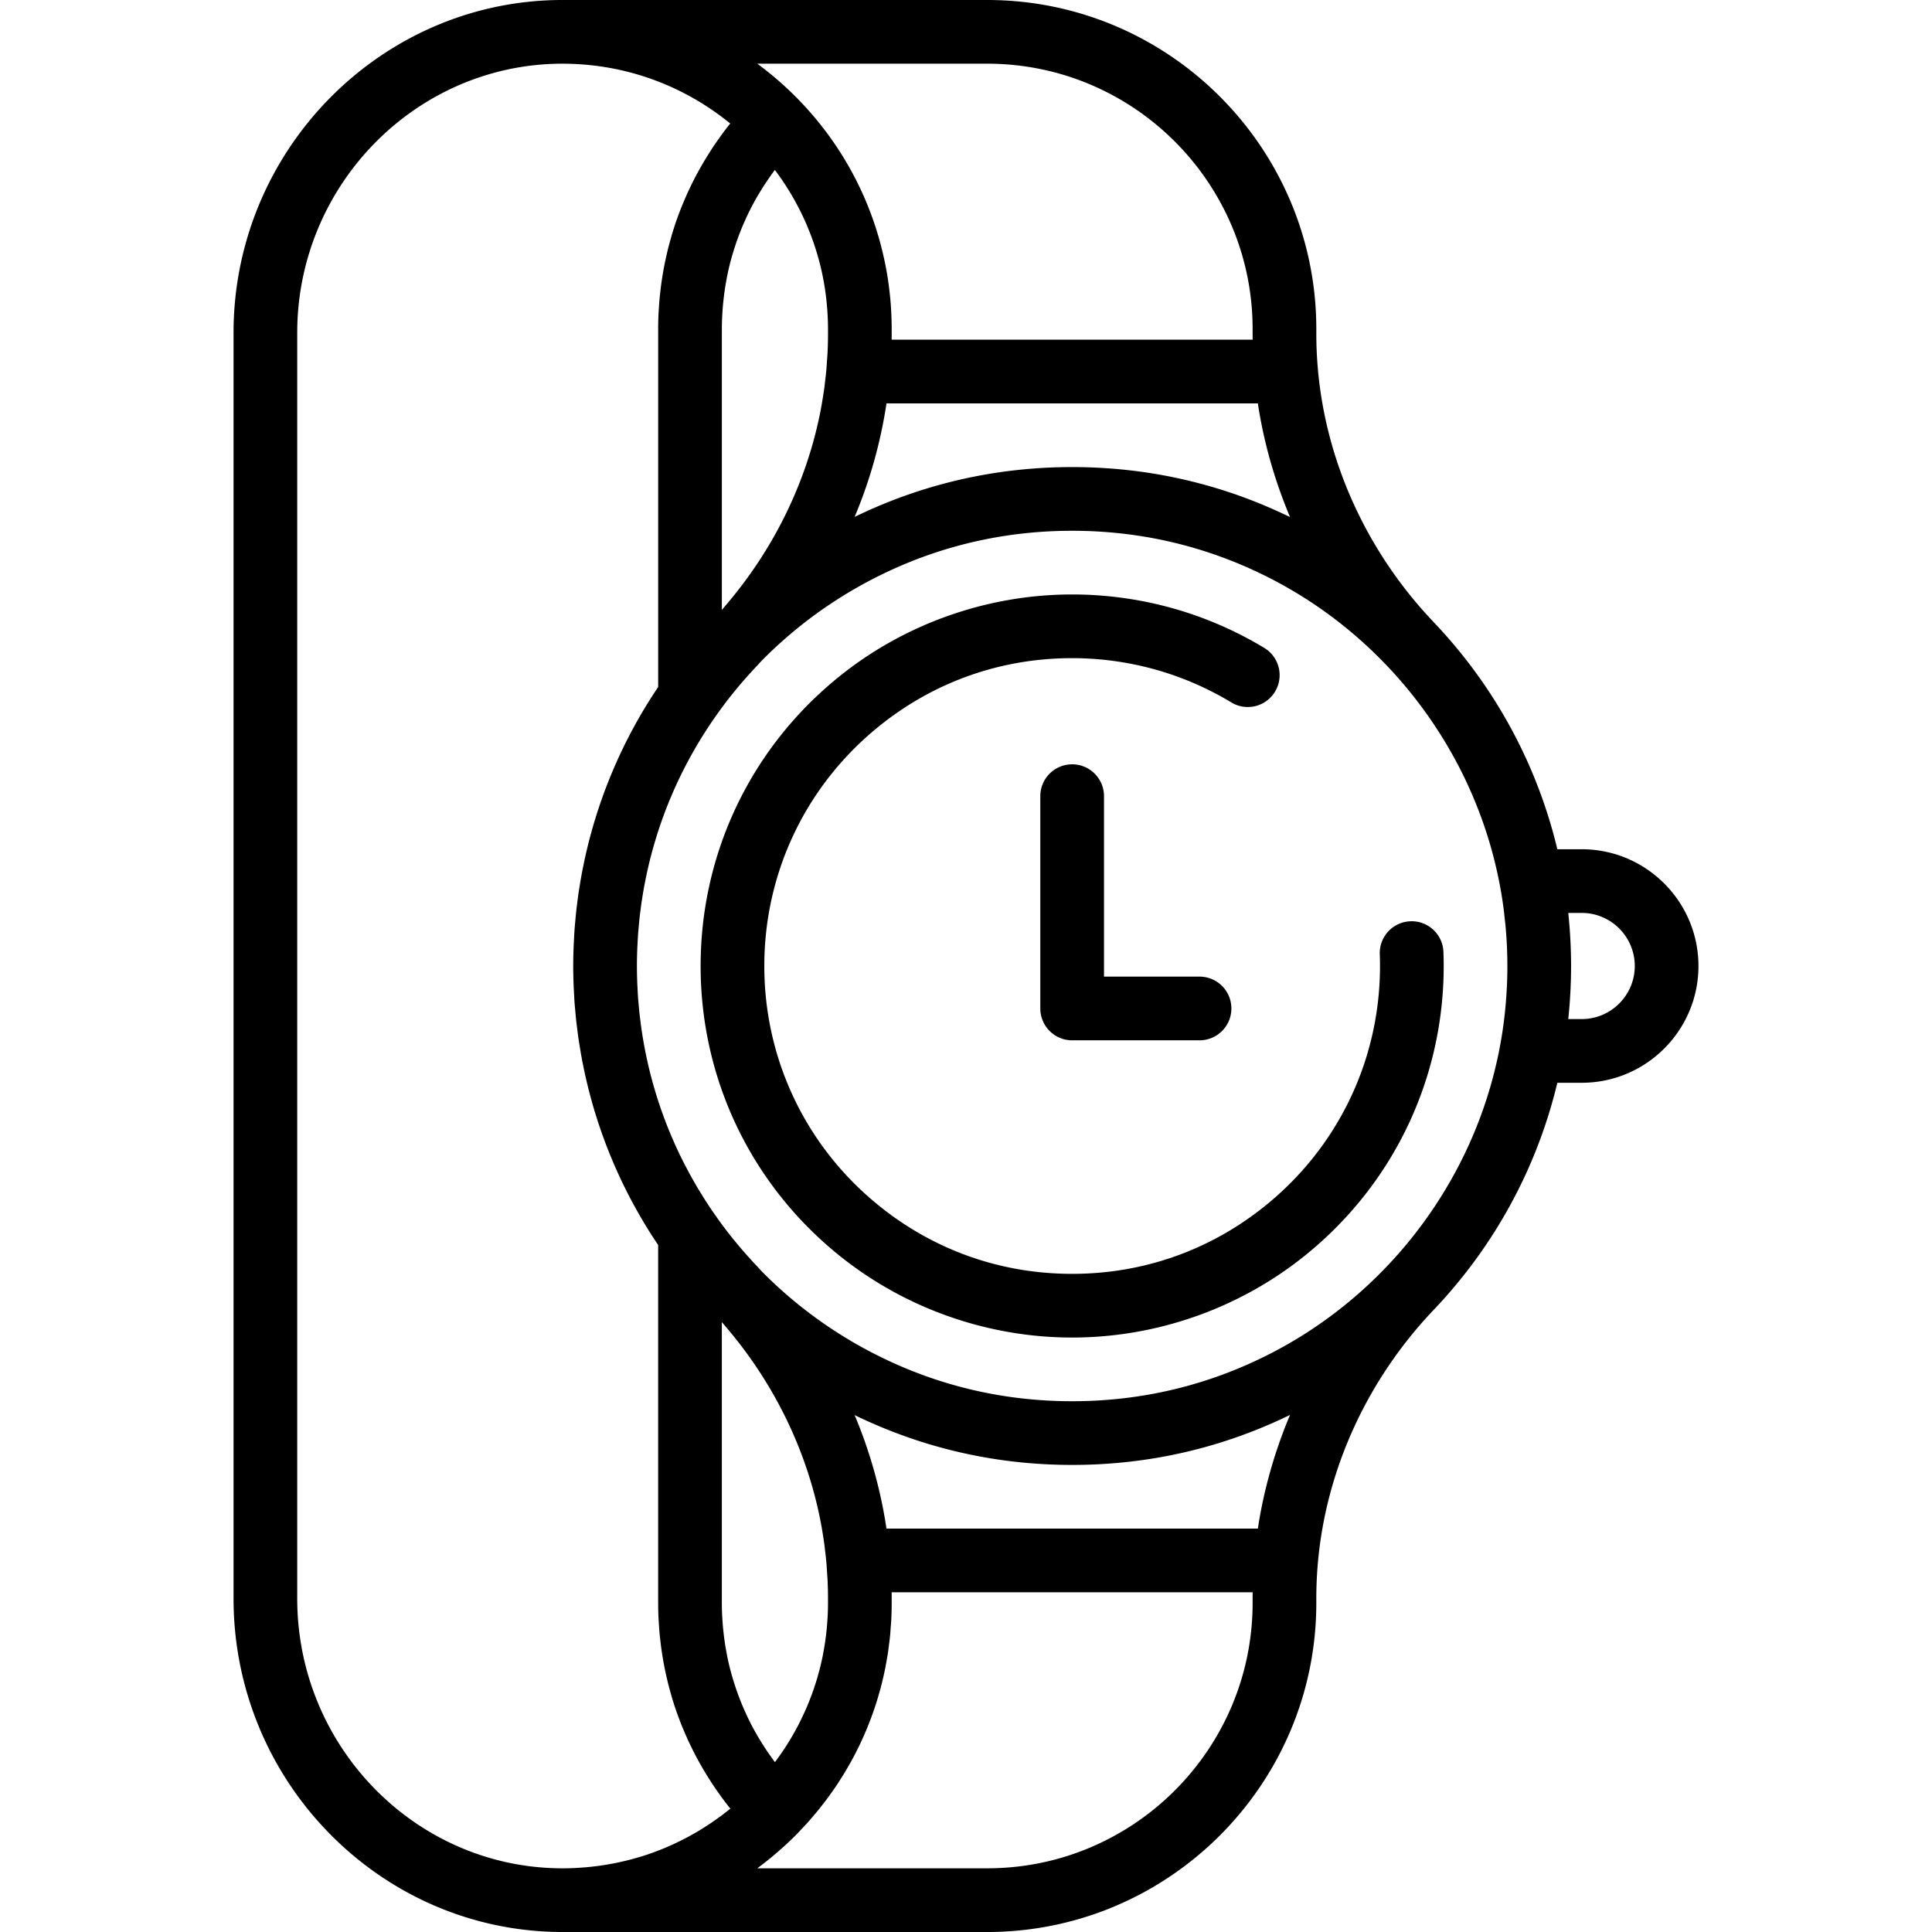 <svg xmlns="http://www.w3.org/2000/svg" viewBox="0 0 512 512"><path d="M419.165 225.055h-6.453c-5.369-22.424-16.555-43.144-32.781-60.191-17.634-18.529-28.531-42.371-30.686-67.134l-.001-.002v-.006a107.04 107.04 0 0 1-.406-9.308v-1.205C348.836 39.121 309.715 0 261.627 0H149.1c-.056 0-.11.007-.164.008-.165.001-.33-.009-.494-.008-47.725.358-86.55 39.926-86.55 88.199v335.422c0 48.571 38.986 88.218 86.912 88.379h112.825c48.087 0 87.209-39.121 87.209-87.209v-1.204c0-3.109.137-6.241.406-9.308v-.004l.001-.003c2.155-24.764 13.053-48.605 30.686-67.133 16.226-17.048 27.413-37.768 32.781-60.192h6.453c17.064 0 30.945-13.881 30.945-30.945s-13.881-30.947-30.945-30.947zm-77.294-88.025c-18.045-8.785-37.454-13.25-57.739-13.25-20.252 0-39.628 4.449-57.647 13.204a125.614 125.614 0 0 0 8.444-30.083h98.415c1.564 10.337 4.457 20.455 8.527 30.129zM261.627 16.877v.002c38.779 0 70.33 31.55 70.33 70.33v1.204c0 .536.003 1.072.01 1.609h-95.669c.007-.537.01-1.073.01-1.609v-1.204c0-1.273-.037-2.537-.091-3.798-.013-.295-.025-.591-.04-.886a91.351 91.351 0 0 0-.259-3.578c-.029-.314-.068-.627-.101-.938a87.655 87.655 0 0 0-.33-2.73c-.057-.407-.109-.818-.169-1.224a89.076 89.076 0 0 0-.87-4.791c-.099-.466-.204-.932-.309-1.395a84.899 84.899 0 0 0-.943-3.774c-.038-.145-.077-.29-.117-.434-3.904-13.984-11.264-26.846-21.685-37.485a88.932 88.932 0 0 0-10.701-9.297h60.934zm-67.162 49.418c.214-.69.437-1.376.672-2.058.122-.357.251-.712.38-1.067a74.026 74.026 0 0 1 1.15-2.968c.284-.68.582-1.354.886-2.024.128-.284.252-.57.383-.852.446-.948.91-1.888 1.398-2.818.025-.044.051-.088.073-.131.465-.879.951-1.749 1.455-2.607.167-.286.344-.567.515-.851.374-.618.753-1.233 1.148-1.841.207-.318.417-.635.63-.951.386-.577.781-1.148 1.186-1.712.218-.305.438-.611.659-.915.115-.155.237-.305.352-.457 6.78 9.02 11.442 19.716 13.246 31.347.024.147.042.295.063.445a66.144 66.144 0 0 1 .443 3.667c.076.812.137 1.629.187 2.451.02.312.042.623.056.936.052 1.101.084 2.208.084 3.32v1.204c0 1.609-.041 3.214-.113 4.815-.034.763-.099 1.517-.15 2.274-.053.818-.097 1.636-.17 2.451-.09 1.016-.213 2.031-.333 3.043-.062.539-.116 1.08-.187 1.618-.167 1.24-.361 2.477-.572 3.71-.046.27-.086.539-.132.81-.261 1.47-.549 2.932-.872 4.392l-.002.008c-3.886 17.578-12.182 34.226-24.085 48.301-.455.538-.896 1.081-1.36 1.61l-.156.171V87.209c0-1.071.028-2.138.077-3.203.016-.339.042-.677.062-1.016.043-.727.093-1.454.159-2.177.034-.389.075-.776.117-1.165.073-.684.155-1.367.248-2.046.053-.383.106-.765.162-1.148.111-.721.235-1.438.369-2.156.06-.32.113-.643.176-.962.205-1.031.429-2.055.679-3.074a72.057 72.057 0 0 1 .827-3.024c.09-.317.193-.63.29-.943zm-3.44 414.977c-.236.176-.479.342-.718.514-.643.466-1.286.926-1.943 1.371-.323.216-.65.425-.976.636-.585.383-1.174.76-1.768 1.121-.353.216-.711.425-1.068.635a71.19 71.19 0 0 1-2.864 1.59c-.604.317-1.214.621-1.827.919-.36.176-.719.353-1.083.523-.662.307-1.331.6-2.001.887-.318.137-.637.281-.96.413-.893.367-1.797.713-2.704 1.043-.102.037-.203.08-.305.117a69.034 69.034 0 0 1-3.064 1.012c-.318.097-.639.18-.956.271-.715.208-1.43.41-2.153.594-.403.104-.81.196-1.218.292-.643.154-1.291.302-1.94.437-.438.089-.877.172-1.317.255a71.025 71.025 0 0 1-3.243.532c-.648.09-1.299.167-1.95.24-.434.047-.868.099-1.303.138-.718.068-1.438.116-2.161.16-.371.023-.739.054-1.111.071-1.094.05-2.191.08-3.293.08h-.242c-38.649-.129-70.09-32.204-70.09-71.5V88.199c0-39.036 31.311-71.031 69.795-71.32l.494-.002.039.002c1.171 0 2.336.03 3.493.089.164.008.327.024.491.029a72.21 72.21 0 0 1 3.033.233c.136.013.27.028.406.044 13.943 1.468 26.684 7.031 36.998 15.456a87.69 87.69 0 0 0-2.347 3.068c-.219.3-.424.609-.639.91a87.724 87.724 0 0 0-1.635 2.359c-.271.408-.53.823-.792 1.236-.453.706-.9 1.416-1.331 2.134-.269.449-.531.902-.791 1.354a84.42 84.42 0 0 0-1.18 2.118 74.622 74.622 0 0 0-1.828 3.593c-.218.455-.441.909-.653 1.369a99.62 99.62 0 0 0-1.056 2.415c-.169.404-.349.805-.514 1.213a81.124 81.124 0 0 0-1.259 3.313c-.044.124-.097.248-.141.374a85.737 85.737 0 0 0-1.223 3.757c-.116.381-.214.77-.325 1.151-.253.883-.5 1.771-.727 2.664-.12.483-.23.968-.343 1.453a87.233 87.233 0 0 0-.537 2.423 94.073 94.073 0 0 0-.942 5.537 83.797 83.797 0 0 0-.298 2.46c-.055.51-.116 1.017-.163 1.529a90.324 90.324 0 0 0-.196 2.705c-.026.438-.064.87-.083 1.309a93.412 93.412 0 0 0-.094 4.037v94.857a131.418 131.418 0 0 0-19.326 44.995c-.028.125-.06.25-.086.375l-.005.024c-.207.943-.398 1.888-.585 2.837-.046.239-.101.474-.147.712-.051.263-.094.53-.143.796-.188 1.022-.36 2.046-.526 3.074-.024.158-.053.311-.076.468-.077.487-.158.973-.228 1.462-.005.042-.009.083-.017.125-.124.872-.232 1.752-.34 2.629-.046.371-.101.739-.144 1.111-.025.21-.045.42-.068.63a125.373 125.373 0 0 0-.297 3.086c-.03.365-.073.729-.1 1.096-.023.273-.049.548-.069.825l-.004.101c-.074 1.026-.12 2.057-.171 3.088-.016.347-.043.688-.057 1.035l-.007.205a133.327 133.327 0 0 0-.113 5.262 133.327 133.327 0 0 0 .12 5.468c.015.347.042.688.057 1.034.051 1.031.097 2.062.171 3.088l.004.102c.02.276.046.549.069.824.027.366.07.73.1 1.096.09 1.031.182 2.061.297 3.086.023.21.042.42.068.63.043.371.098.739.144 1.111.108.877.215 1.757.34 2.63.008.042.012.082.017.123.071.491.152.976.228 1.465.024.156.053.311.078.468.164 1.026.336 2.05.524 3.071.048.267.092.533.143.798.046.239.101.475.147.713.187.949.378 1.895.585 2.837l.004.024c.026.123.056.246.084.369a131.413 131.413 0 0 0 19.327 45.001v94.855c0 1.35.036 2.696.097 4.036.02.438.057.871.083 1.308.054.905.115 1.808.196 2.707.047.511.108 1.017.163 1.526.09.823.185 1.644.298 2.462a94.46 94.46 0 0 0 .942 5.534c.165.811.348 1.618.537 2.424.114.486.222.971.343 1.455.226.892.474 1.776.725 2.658.11.385.212.774.326 1.156a88.92 88.92 0 0 0 1.222 3.756c.047.132.102.261.149.393a89.134 89.134 0 0 0 1.251 3.295c.167.41.349.815.52 1.223.341.806.685 1.608 1.051 2.404.212.461.434.918.655 1.377a79.467 79.467 0 0 0 1.826 3.592c.383.708.774 1.409 1.176 2.107.262.456.527.913.798 1.365.429.713.871 1.418 1.321 2.119.268.416.528.835.802 1.248.522.787 1.066 1.56 1.616 2.33.221.311.433.63.662.94a85.743 85.743 0 0 0 2.37 3.098 78.36 78.36 0 0 1-2.521 1.962zm8.308-23.781a66.281 66.281 0 0 1-1.395-2.815c-.133-.282-.258-.569-.385-.854a61.48 61.48 0 0 1-1.305-3.066 68.37 68.37 0 0 1-.729-1.922c-.129-.356-.26-.712-.383-1.069a77.126 77.126 0 0 1-.671-2.057c-.097-.314-.2-.627-.293-.943a72.499 72.499 0 0 1-.827-3.026 67.505 67.505 0 0 1-.679-3.073c-.064-.32-.117-.643-.176-.963a67.83 67.83 0 0 1-.369-2.156 85.515 85.515 0 0 1-.41-3.193 55.422 55.422 0 0 1-.117-1.166 71.14 71.14 0 0 1-.159-2.176c-.019-.34-.046-.677-.062-1.017a68.2 68.2 0 0 1-.078-3.203v-74.409c.05.055.102.109.151.165.485.549.944 1.116 1.417 1.673 11.877 14.064 20.156 30.69 24.035 48.243l.002.008c.323 1.458.611 2.923.872 4.392.046.27.086.54.132.81.21 1.234.404 2.47.572 3.71.071.539.125 1.079.187 1.618.12 1.013.243 2.027.333 3.043.073.816.117 1.634.17 2.451.051.758.115 1.512.15 2.274.071 1.601.113 3.207.113 4.815v1.204a70.5 70.5 0 0 1-.079 3.224c-.016.354-.042.71-.064 1.063a71.404 71.404 0 0 1-.156 2.138 74.944 74.944 0 0 1-.365 3.193c-.06.431-.117.864-.183 1.293-.1.65-.216 1.294-.335 1.94-.074.405-.141.811-.222 1.214-.196.97-.411 1.935-.648 2.894-.114.46-.245.915-.367 1.374-.147.542-.293 1.086-.449 1.625a62.766 62.766 0 0 1-.483 1.544 65.964 65.964 0 0 1-1.029 2.989c-.162.44-.334.873-.504 1.309-.212.537-.421 1.072-.646 1.602-.17.403-.352.8-.531 1.198a69.382 69.382 0 0 1-1.477 3.106c-.173.343-.339.688-.518 1.027-.276.523-.568 1.037-.856 1.553-.221.395-.44.788-.668 1.177-.29.498-.593.992-.899 1.483a69.469 69.469 0 0 1-1.694 2.614c-.281.412-.574.818-.864 1.225-.316.442-.629.887-.956 1.322-.02.029-.044.056-.065.084-.122-.163-.249-.32-.368-.482a60.222 60.222 0 0 1-.668-.925 69.645 69.645 0 0 1-2.956-4.494c-.171-.286-.352-.568-.519-.857a67.109 67.109 0 0 1-1.447-2.593c-.025-.042-.054-.089-.08-.138zm132.624-33.904v1.204c0 38.779-31.55 70.33-70.33 70.33h-60.929c.044-.033.086-.068.129-.099.212-.156.415-.322.625-.479a87.3 87.3 0 0 0 2.46-1.92c.334-.271.665-.548.995-.824a80.189 80.189 0 0 0 2.104-1.815c.305-.27.611-.539.911-.815a89.08 89.08 0 0 0 2.839-2.702l.008-.008.002-.001v-.001h.002c.205-.206.404-.411.601-.616.006-.006.015-.011.019-.018.016-.015.026-.029.042-.043l.072-.074c.015-.013.024-.027.036-.042.277-.285.539-.582.812-.869.59-.625 1.186-1.245 1.755-1.881.361-.403.706-.818 1.058-1.228a88.99 88.99 0 0 0 1.744-2.057c.302-.372.587-.754.881-1.131.589-.752 1.179-1.503 1.743-2.272.24-.327.465-.662.699-.991a85.004 85.004 0 0 0 1.745-2.518c.18-.273.349-.554.525-.829a83.863 83.863 0 0 0 1.73-2.775c.132-.221.252-.447.38-.671a80.81 80.81 0 0 0 1.688-3.026c.088-.164.167-.334.253-.498a89.142 89.142 0 0 0 1.626-3.279c.054-.117.101-.234.155-.35a84.825 84.825 0 0 0 1.528-3.502c.035-.083.065-.17.099-.255a83.961 83.961 0 0 0 1.393-3.667c.025-.069.046-.138.069-.208a84.99 84.99 0 0 0 1.231-3.779c.02-.073.039-.148.063-.223a86.62 86.62 0 0 0 1.042-3.823c.028-.115.048-.231.077-.345a84.94 84.94 0 0 0 .83-3.758c.041-.206.069-.415.108-.622.221-1.173.431-2.35.603-3.534.054-.363.087-.731.135-1.097.137-1.035.277-2.072.378-3.115.062-.629.091-1.261.138-1.892.06-.789.134-1.574.172-2.368.069-1.431.105-2.868.105-4.311v-1.204c0-.536-.003-1.072-.01-1.609h95.669c-.007.538-.01 1.075-.01 1.61zm1.388-18.488H234.93a125.627 125.627 0 0 0-8.444-30.083c18.019 8.755 37.395 13.204 57.647 13.204 20.286 0 39.695-4.465 57.738-13.25-4.07 9.674-6.963 19.793-8.526 30.129zm66.012-143.994l-.009.277c-.009.169-.026.338-.034.509-.074 1.471-.17 2.937-.302 4.401-.011.142-.021.285-.035.427a114.733 114.733 0 0 1-.549 4.82c-.02.143-.036.286-.056.429a113.284 113.284 0 0 1-1.547 8.67c-.102.467-.214.931-.321 1.396-.162.703-.33 1.405-.504 2.105a113.76 113.76 0 0 1-.53 2.028c-.105.386-.214.77-.32 1.152-8.658 30.594-29.986 56.83-58.596 71.454-16.307 8.341-33.945 12.568-52.422 12.568-18.477 0-36.115-4.228-52.422-12.567a116.05 116.05 0 0 1-29.928-21.94c-.407-.443-.805-.896-1.222-1.333v-.001l-.034-.036a119.106 119.106 0 0 1-2.586-2.82c-.161-.182-.323-.363-.484-.547a116.219 116.219 0 0 1-5.189-6.336l-.005-.006c-.855-1.128-1.69-2.27-2.501-3.422l-.005-.006-.003-.004a115.563 115.563 0 0 1-8.92-14.935c-.078-.158-.159-.314-.235-.471a114.49 114.49 0 0 1-1.658-3.509c-.117-.261-.233-.526-.349-.789-.428-.965-.841-1.938-1.24-2.914-.115-.279-.235-.557-.347-.837a109.44 109.44 0 0 1-1.214-3.189 108.34 108.34 0 0 1-1.449-4.206c-.182-.562-.353-1.126-.527-1.69-.218-.711-.429-1.425-.631-2.138-.136-.482-.273-.962-.405-1.445-.028-.11-.059-.221-.088-.332-.252-.945-.495-1.895-.722-2.848-.115-.484-.225-.969-.335-1.456-.011-.052-.024-.104-.034-.156a99.3 99.3 0 0 1-.719-3.474 79.156 79.156 0 0 1-.154-.794 126.002 126.002 0 0 1-.697-4.209 93.43 93.43 0 0 1-.309-2.309c-.076-.603-.154-1.207-.221-1.813l-.019-.178c-.083-.771-.154-1.544-.222-2.318-.052-.599-.112-1.196-.156-1.797-.066-.915-.113-1.833-.156-2.751-.019-.392-.046-.782-.062-1.174l-.021-.62a119.27 119.27 0 0 1-.074-3.97c0-1.328.03-2.649.074-3.969.008-.207.016-.413.021-.62.016-.394.043-.784.062-1.177.044-.917.09-1.835.156-2.748.044-.602.104-1.197.156-1.797.069-.774.138-1.547.222-2.318l.019-.182c.068-.604.144-1.206.219-1.808.099-.771.197-1.541.311-2.309a128.973 128.973 0 0 1 .697-4.211c.048-.258.101-.517.15-.774.074-.389.15-.779.228-1.167a128.05 128.05 0 0 1 .521-2.435c.113-.502.224-1.005.344-1.503.227-.952.47-1.901.722-2.847.029-.111.06-.221.088-.331.132-.484.269-.964.405-1.448a139.596 139.596 0 0 1 1.16-3.84c.305-.937.62-1.871.945-2.8a128.039 128.039 0 0 1 1.714-4.577c.115-.286.234-.565.349-.848.398-.971.811-1.939 1.237-2.901.118-.266.233-.532.352-.798a112.893 112.893 0 0 1 1.654-3.504c.078-.16.159-.315.237-.475a115.567 115.567 0 0 1 8.919-14.934l.002-.002.006-.008a115.184 115.184 0 0 1 7.71-9.783l.448-.503c.866-.974 1.743-1.939 2.64-2.882.415-.435.81-.886 1.218-1.328a116.1 116.1 0 0 1 29.932-21.945c16.307-8.34 33.945-12.568 52.422-12.568 18.477 0 36.115 4.228 52.422 12.567 28.62 14.63 49.954 40.88 58.608 71.5.101.361.204.722.302 1.084a112.47 112.47 0 0 1 1.037 4.147c.109.468.221.938.323 1.409a111.781 111.781 0 0 1 1.545 8.658c.022.156.041.313.063.468.147 1.095.258 2.198.376 3.299.052.496.123.989.169 1.488.013.147.024.297.036.446.144 1.627.259 3.259.334 4.896.005.092.006.185.009.277.074 1.699.117 3.399.117 5.105.003 1.7-.038 3.401-.113 5.1zm19.808 8.961h-3.555c.019-.173.032-.349.048-.522l.027-.287c.074-.761.145-1.524.208-2.285l.07-.825c.006-.072.009-.147.015-.221.054-.734.101-1.47.143-2.204.02-.32.042-.639.057-.959.003-.051.003-.1.007-.15.037-.755.065-1.512.089-2.27.012-.322.026-.644.034-.966l.001-.071c.027-1.102.044-2.203.044-3.306s-.017-2.204-.044-3.306l-.001-.072c-.008-.323-.022-.645-.034-.967-.024-.758-.052-1.515-.089-2.27-.003-.048-.003-.098-.007-.147-.016-.314-.037-.628-.056-.942-.043-.744-.09-1.488-.145-2.23l-.013-.213c-.021-.26-.043-.519-.066-.779a142.221 142.221 0 0 0-.238-2.617c-.017-.172-.029-.349-.048-.522h3.555c7.757 0 14.066 6.309 14.066 14.066s-6.311 14.065-14.068 14.065z"/><path d="M373.776 244.148a8.439 8.439 0 0 0-8.12 8.747c.038 1.031.059 2.066.059 3.106 0 24.889-11.151 48.103-30.598 63.691-14.595 11.705-32.224 17.892-50.984 17.892-18.758 0-36.389-6.187-50.986-17.894-19.445-15.587-30.597-38.801-30.597-63.69 0-24.889 11.151-48.102 30.599-63.691 14.595-11.704 32.226-17.892 50.984-17.892 14.91 0 29.492 4.057 42.171 11.731a8.438 8.438 0 0 0 11.59-2.85 8.438 8.438 0 0 0-2.849-11.59c-15.315-9.268-32.921-14.169-50.912-14.169-22.316 0-44.174 7.672-61.541 21.602-23.463 18.807-36.92 46.822-36.92 76.86s13.457 58.053 36.918 76.857c17.37 13.932 39.227 21.604 61.544 21.604 22.318 0 44.174-7.672 61.541-21.603 23.464-18.806 36.92-46.82 36.92-76.859 0-1.25-.024-2.497-.071-3.734a8.42 8.42 0 0 0-8.748-8.118z"/><path d="M284.133 202.55a8.44 8.44 0 0 0-8.44 8.44v56.264a8.44 8.44 0 0 0 8.44 8.44h33.758a8.44 8.44 0 0 0 0-16.88h-25.319V210.99a8.439 8.439 0 0 0-8.439-8.44z"/></svg>